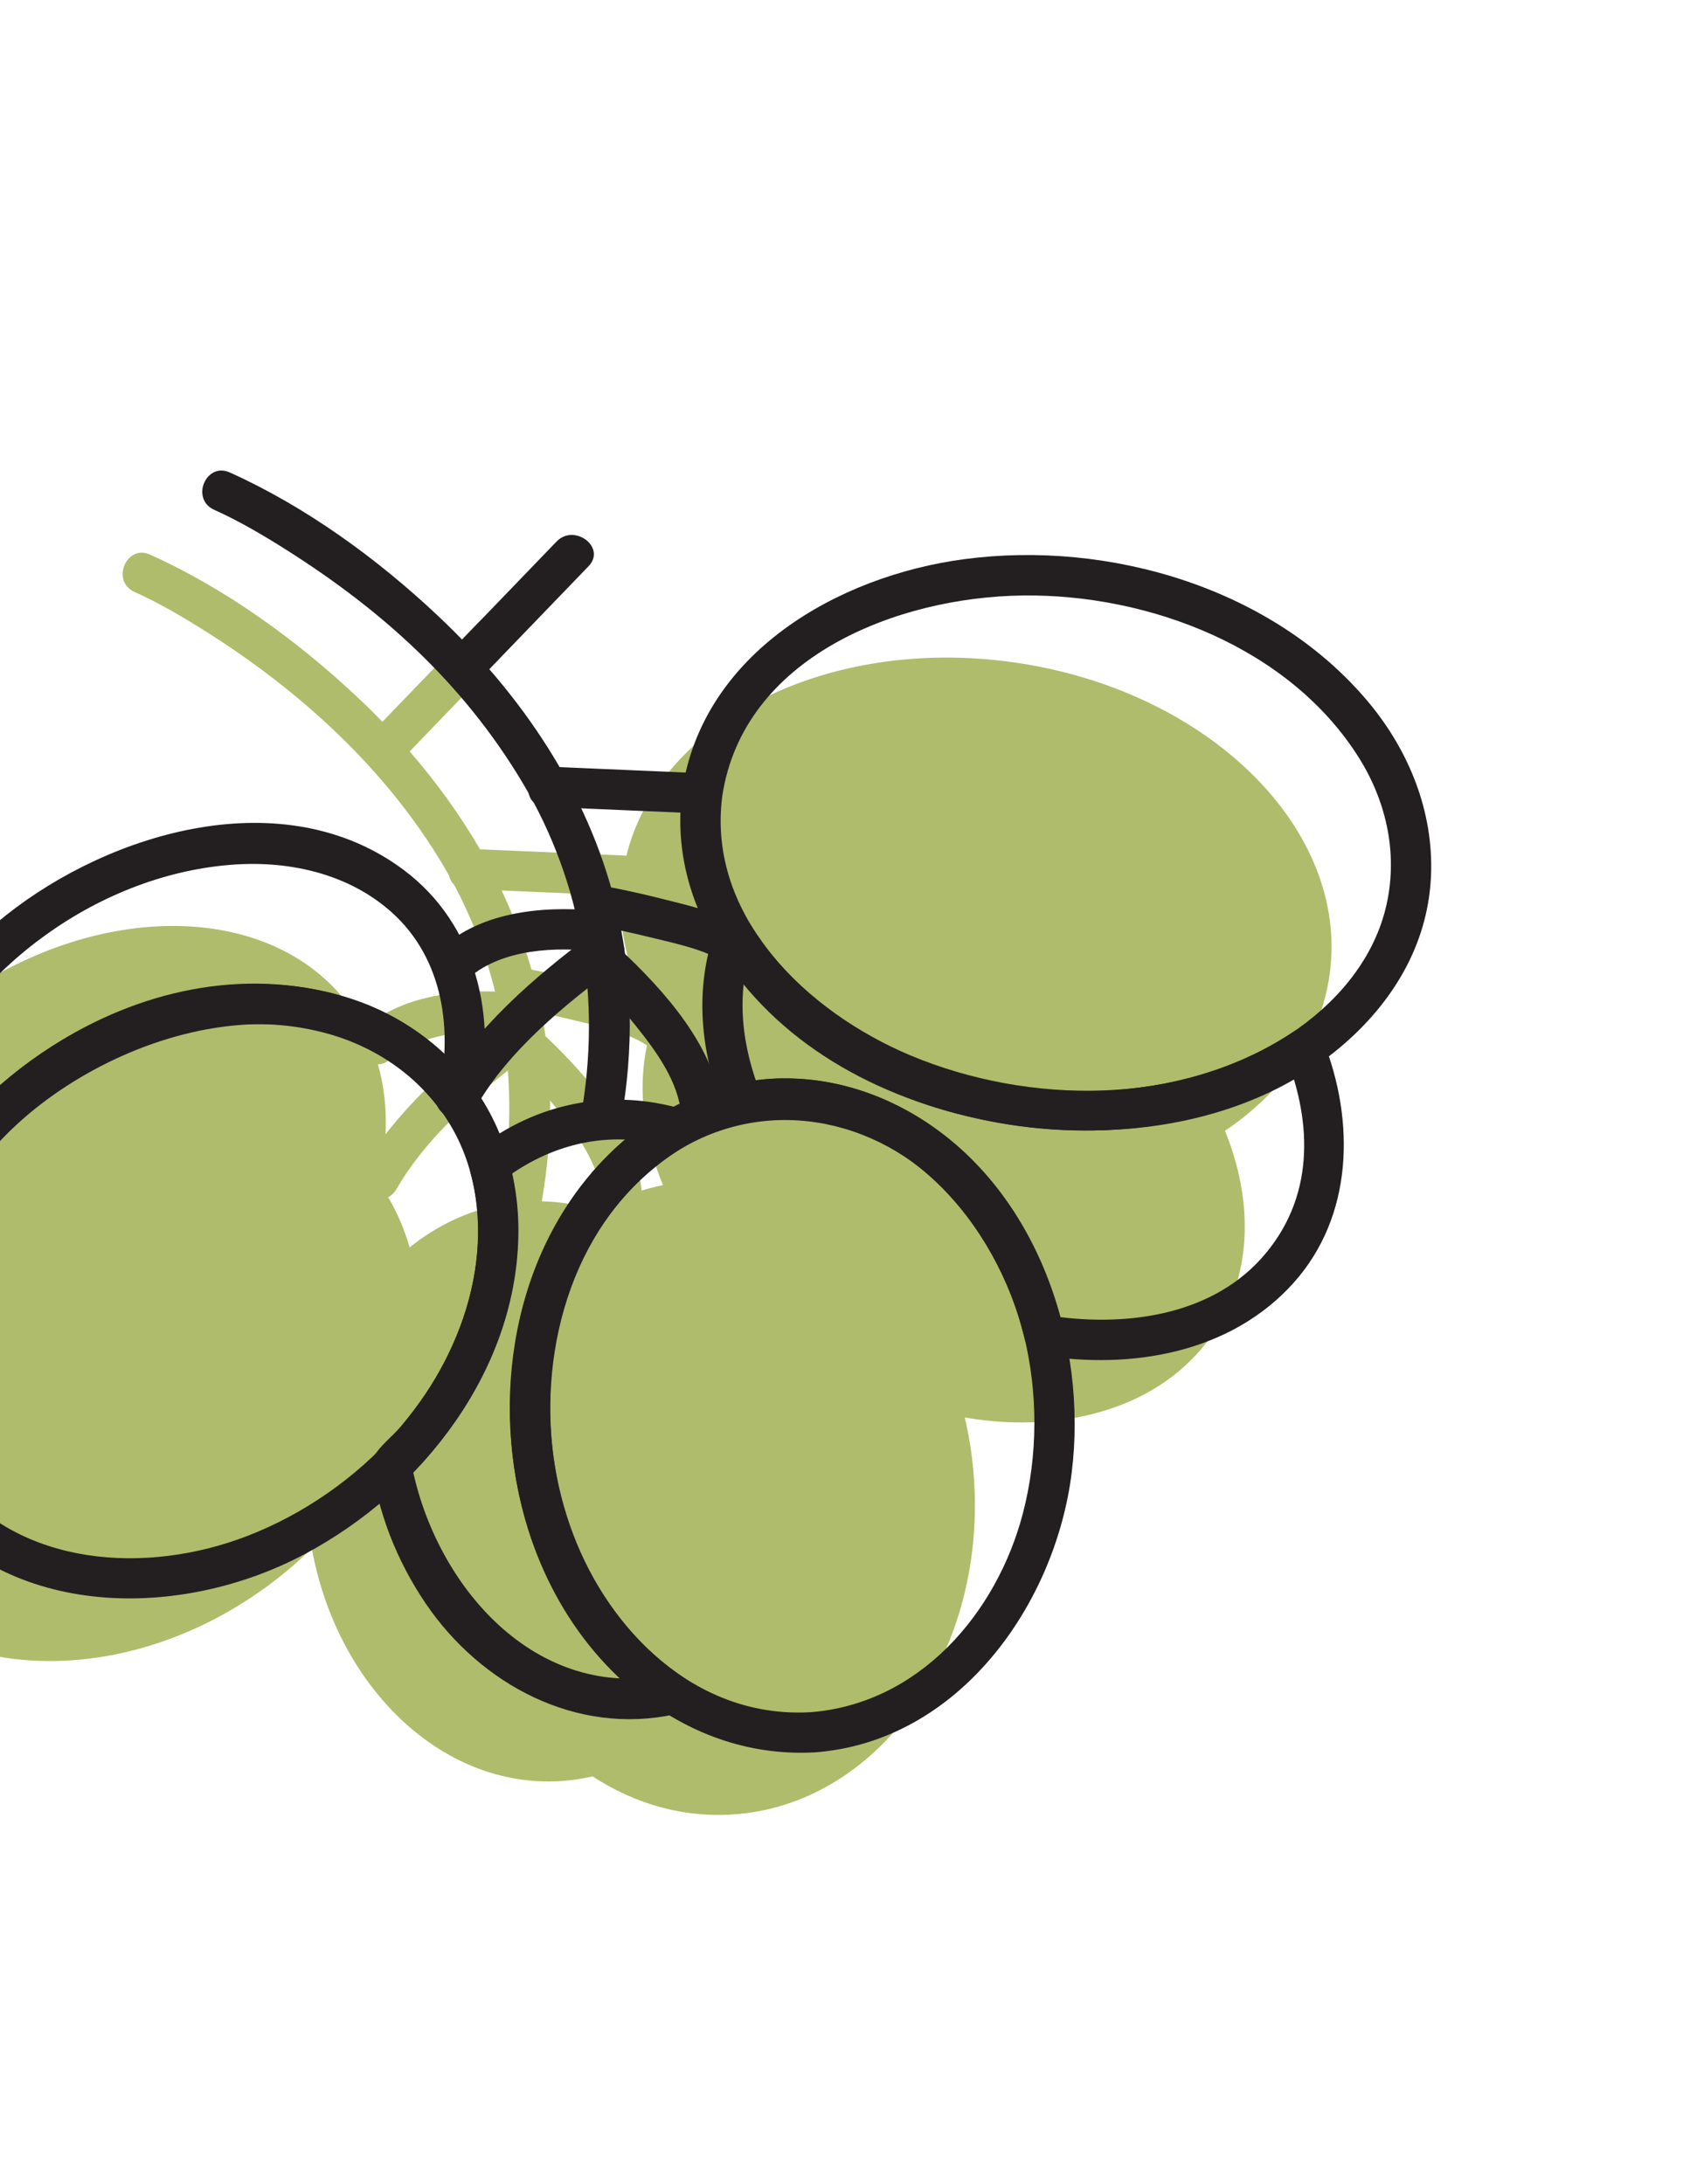 <svg width="293" height="377" viewBox="0 0 293 377" fill="none" xmlns="http://www.w3.org/2000/svg">
<path d="M-31.52 235.788C-40.921 217.457 -31.734 190.886 -9.173 173.866C15.341 155.372 46.355 155.155 60.104 173.38C61.126 174.735 62.014 176.163 62.791 177.637C62.884 177.538 62.985 177.44 63.097 177.348C68.981 172.327 77.602 170.906 85.484 171.179C83.898 164.809 81.54 158.614 78.386 152.706C77.941 152.299 77.668 151.754 77.543 151.164C77.208 150.565 76.865 149.965 76.512 149.372C66.61 132.752 51.936 119.382 35.68 109.1C31.68 106.568 27.538 104.129 23.215 102.183C19.12 100.336 21.802 93.9 25.902 95.744C39.023 101.648 51.331 110.597 61.759 120.405C63.212 121.77 64.634 123.173 66.028 124.605C71.466 118.966 76.901 113.321 82.34 107.682C85.424 104.481 90.984 108.705 87.871 111.934C82.156 117.863 76.445 123.788 70.733 129.722C75.3 134.985 79.401 140.623 82.87 146.621C91.242 146.984 99.61 147.341 107.981 147.704C108.043 147.708 108.1 147.716 108.162 147.72C113.821 124.611 142.744 109.827 174.89 114.326C208.599 119.044 233.081 143.184 229.569 168.241C228.029 179.242 221.357 188.586 211.501 195.213C216.319 207.083 216.221 219.406 210.056 229.256C201.803 242.451 184.807 247.802 166.581 244.715C166.4 243.934 166.2 243.167 165.992 242.399C167.165 246.677 167.924 251.188 168.204 255.863C170.015 286.066 151.259 311.758 126.314 313.252C117.054 313.808 108.244 310.943 100.73 305.587C101.25 305.959 101.772 306.322 102.309 306.667C100.491 307.085 98.63 307.36 96.725 307.48C76.254 308.707 58.199 291.233 53.829 267.301C51.687 269.405 49.368 271.409 46.885 273.282C22.009 292.049 -10.364 291.092 -25.412 271.145C-32.911 261.204 -34.696 248.423 -31.519 235.779L-31.52 235.788ZM71.178 217.058C71.159 216.985 71.144 216.916 71.125 216.843C71.144 216.916 71.163 216.989 71.178 217.058ZM58.947 197.148C54.861 193.72 50.074 191.207 44.858 189.622C50.078 191.212 54.861 193.72 58.947 197.148ZM62.942 201.053C61.814 199.77 60.611 198.581 59.333 197.476C60.607 198.576 61.814 199.77 62.942 201.053ZM68.462 205.271C68.083 205.928 67.582 206.393 67.025 206.697C68.635 209.429 69.864 212.333 70.725 215.346C75.373 211.614 80.72 209.029 86.525 207.949C86.479 207.597 86.481 207.224 86.559 206.816C87.862 199.468 88.24 192.083 87.685 184.812C80.319 190.609 72.971 197.376 68.465 205.275L68.462 205.271ZM94.582 215.211C94.582 215.211 94.592 215.204 94.601 215.197C94.596 215.201 94.592 215.204 94.582 215.211ZM84.732 228.315C84.732 228.315 84.755 228.269 84.767 228.245C84.755 228.269 84.744 228.292 84.732 228.315ZM85.639 226.67C85.661 226.631 85.679 226.596 85.704 226.563C85.682 226.601 85.665 226.636 85.639 226.67ZM87.605 223.512C87.621 223.485 87.642 223.455 87.662 223.433C87.645 223.46 87.625 223.49 87.605 223.512ZM89.756 220.542C89.756 220.542 89.781 220.508 89.796 220.49C89.778 220.504 89.771 220.524 89.756 220.542ZM92.083 217.767C92.083 217.767 92.106 217.75 92.112 217.738C92.103 217.745 92.089 217.755 92.083 217.767ZM79.334 242.976C79.358 242.864 79.382 242.751 79.411 242.634C79.387 242.747 79.358 242.864 79.334 242.976ZM79.841 240.897C79.858 240.833 79.88 240.766 79.894 240.697C79.877 240.761 79.855 240.829 79.841 240.897ZM80.34 239.116C80.37 239.02 80.396 238.92 80.421 238.828C80.391 238.924 80.361 239.019 80.34 239.116ZM80.966 237.128C80.987 237.069 81.008 237.009 81.03 236.942C81.009 237.001 80.988 237.06 80.966 237.128ZM82.314 233.489C82.339 233.435 82.358 233.383 82.383 233.329C82.358 233.383 82.334 233.438 82.314 233.489ZM83.044 231.773C83.068 231.727 83.087 231.676 83.107 231.624C83.084 231.671 83.064 231.722 83.044 231.773ZM71.472 218.402C71.484 218.458 71.497 218.514 71.506 218.573C71.493 218.517 71.48 218.462 71.472 218.402ZM71.989 221.617C71.998 221.697 72.008 221.777 72.014 221.853C72.004 221.773 71.995 221.692 71.989 221.617ZM72.255 224.933C72.26 225.017 72.261 225.096 72.266 225.18C72.265 225.101 72.26 225.017 72.255 224.933ZM72.262 228.322C72.261 228.388 72.257 228.45 72.251 228.519C72.252 228.453 72.256 228.391 72.262 228.322ZM72.015 231.749C72.015 231.749 72.012 231.794 72.005 231.814C72.009 231.79 72.008 231.769 72.015 231.749ZM71.811 233.352C71.802 233.417 71.793 233.482 71.78 233.542C71.789 233.477 71.798 233.412 71.811 233.352ZM78.563 246.945C78.581 246.814 78.603 246.689 78.624 246.563C78.603 246.689 78.585 246.819 78.563 246.945ZM78.948 244.782C78.962 244.713 78.98 244.649 78.989 244.584C78.975 244.653 78.958 244.717 78.948 244.782ZM78.293 248.779C78.298 248.717 78.311 248.657 78.319 248.6C78.314 248.662 78.301 248.722 78.293 248.779ZM77.784 259.388C77.78 259.238 77.772 259.083 77.773 258.93C77.777 259.08 77.784 259.235 77.784 259.388ZM77.75 257.046C77.75 257.046 77.75 256.988 77.75 256.959C77.75 256.988 77.75 257.017 77.75 257.046ZM77.894 252.874C77.898 252.821 77.905 252.772 77.903 252.722C77.9 252.775 77.893 252.824 77.894 252.874ZM78.047 251.011C78.059 250.871 78.075 250.728 78.086 250.589C78.07 250.732 78.059 250.871 78.047 251.011ZM69.822 241.923C69.822 241.923 69.814 241.951 69.808 241.963C69.814 241.951 69.817 241.935 69.822 241.923ZM20.959 188.419C21.802 188.271 22.646 188.145 23.491 188.039C22.649 188.149 21.805 188.276 20.959 188.419ZM67.146 248.705C67.146 248.705 67.175 248.647 67.183 248.619C67.17 248.65 67.154 248.677 67.146 248.705ZM28.515 187.613C29.759 187.563 31.001 187.558 32.224 187.597C30.996 187.562 29.762 187.567 28.515 187.613ZM35.865 187.828C37.069 187.947 38.258 188.113 39.433 188.319C38.258 188.113 37.072 187.951 35.865 187.828ZM43.15 189.134C42.998 189.096 42.845 189.058 42.697 189.017C42.85 189.055 43.002 189.093 43.15 189.134ZM67.304 182.914C66.625 183.491 65.919 183.733 65.247 183.73C66.349 187.566 66.779 191.64 66.562 195.831C71.731 189.15 78.293 183.289 84.935 178.125C78.694 177.933 71.905 178.983 67.299 182.917L67.304 182.914ZM95.955 191.178C95.633 190.781 95.311 190.383 94.984 189.988C95.037 195.803 94.546 201.628 93.544 207.387C96.776 207.461 99.939 207.995 102.973 208.947C103.415 208.694 103.86 208.453 104.313 208.213C104.097 207.822 103.952 207.349 103.909 206.799C103.441 200.918 99.536 195.635 95.958 191.183L95.955 191.178ZM93.525 174.849C93.774 176.183 93.985 177.524 94.175 178.867C101.487 185.818 109.755 195.31 110.79 205.533C111.992 205.158 113.223 204.849 114.466 204.595C111.11 196.458 110.075 188.107 111.704 180.469C107.982 178.026 102.836 177.045 98.63 176.016C96.936 175.604 95.234 175.213 93.534 174.85L93.525 174.849ZM127.15 204.187C127.582 204.247 128.009 204.311 128.438 204.388C128.012 204.316 127.582 204.247 127.15 204.187ZM147.964 201.783C148.107 201.828 148.249 201.881 148.392 201.926C148.249 201.881 148.102 201.831 147.964 201.783ZM117.693 182.316C117.782 182.424 117.878 182.533 117.972 182.637C117.878 182.533 117.786 182.42 117.693 182.316ZM123.862 188.476C123.918 188.521 123.974 188.567 124.025 188.615C123.969 188.57 123.914 188.525 123.862 188.476ZM126.415 190.556C126.523 190.642 126.631 190.728 126.744 190.81C126.636 190.724 126.528 190.638 126.415 190.556ZM129.395 192.721C129.528 192.81 129.657 192.894 129.785 192.987C129.652 192.898 129.523 192.813 129.395 192.721ZM131.39 205.009C131.867 205.129 132.333 205.265 132.8 205.401C132.333 205.265 131.859 205.128 131.39 205.009ZM135.726 206.383C136.306 206.602 136.883 206.836 137.45 207.086C136.878 206.839 136.301 206.605 135.726 206.383ZM138.145 207.399C138.566 207.59 138.988 207.782 139.402 207.994C138.987 207.79 138.566 207.59 138.145 207.399ZM143.965 210.625C144.33 210.867 144.693 211.117 145.049 211.366C144.69 211.112 144.326 210.862 143.965 210.625ZM149.633 215.03C150.039 215.394 150.435 215.765 150.831 216.144C150.435 215.765 150.034 215.397 149.633 215.03ZM151.472 216.781C151.789 217.096 152.105 217.418 152.412 217.747C152.1 217.421 151.788 217.104 151.472 216.781ZM153.086 218.477C153.374 218.791 153.661 219.113 153.94 219.435C153.657 219.109 153.374 218.791 153.086 218.477ZM154.606 220.221C154.875 220.549 155.145 220.878 155.413 221.214C155.148 220.882 154.88 220.546 154.606 220.221ZM137.565 197.517C137.499 197.487 137.433 197.449 137.372 197.415C137.438 197.445 137.503 197.484 137.565 197.517ZM134.49 195.883C134.351 195.805 134.216 195.732 134.082 195.651C134.221 195.729 134.351 195.805 134.49 195.883ZM131.211 193.921C131.082 193.837 130.952 193.752 130.818 193.671C130.948 193.756 131.077 193.84 131.211 193.921ZM86.607 153.728C88.679 158.115 90.416 162.667 91.76 167.383C94.823 167.978 97.866 168.661 100.884 169.428C104.207 170.271 107.81 171.107 111.135 172.436C108.365 166.785 106.952 160.751 107.194 154.604C107.136 154.604 107.077 154.605 107.019 154.605C100.215 154.312 93.411 154.02 86.607 153.728ZM150.111 202.457C150.226 202.494 150.342 202.522 150.462 202.556C150.347 202.519 150.231 202.49 150.111 202.457ZM184.069 205.188C184.26 205.161 184.454 205.138 184.649 205.108C184.459 205.135 184.265 205.158 184.069 205.188ZM185.655 204.954C185.833 204.929 186.007 204.899 186.189 204.871C186.015 204.9 185.837 204.925 185.655 204.954ZM189.163 204.324C189.163 204.324 189.197 204.32 189.214 204.314C189.197 204.32 189.184 204.323 189.163 204.324ZM195.127 202.818C195.288 202.769 195.448 202.721 195.605 202.669C195.445 202.717 195.284 202.765 195.127 202.818ZM198.011 201.88C198.15 201.833 198.281 201.785 198.421 201.739C198.285 201.79 198.15 201.833 198.011 201.88ZM199.485 201.344C199.586 201.304 199.69 201.269 199.787 201.232C199.686 201.272 199.581 201.307 199.485 201.344ZM203.833 199.52C203.918 199.478 203.998 199.439 204.086 199.402C204.001 199.444 203.921 199.482 203.833 199.52ZM206.38 198.253C206.501 198.191 206.618 198.125 206.735 198.066C206.614 198.128 206.497 198.195 206.38 198.253ZM183.09 205.309C182.891 205.335 182.693 205.353 182.494 205.379C182.697 205.357 182.891 205.335 183.09 205.309ZM181.504 205.485C181.306 205.503 181.112 205.526 180.915 205.544C181.112 205.526 181.31 205.508 181.504 205.485ZM172.861 205.874C172.65 205.873 172.443 205.869 172.232 205.86C172.439 205.864 172.654 205.869 172.861 205.874ZM167.888 205.671C167.657 205.656 167.435 205.641 167.202 205.621C167.427 205.64 167.657 205.656 167.888 205.671ZM166.189 205.533C165.971 205.515 165.754 205.497 165.537 205.471C165.758 205.494 165.976 205.512 166.189 205.533ZM164.413 205.351C164.229 205.329 164.04 205.311 163.857 205.29C164.04 205.311 164.224 205.333 164.413 205.351ZM151.863 202.955C152.047 203.006 152.231 203.057 152.42 203.104C152.236 203.053 152.047 203.006 151.863 202.955ZM156.025 203.974C156.102 203.989 156.182 204.008 156.259 204.023C156.182 204.008 156.106 203.993 156.025 203.974ZM159.76 204.696C159.946 204.73 160.128 204.76 160.319 204.791C160.137 204.761 159.95 204.727 159.76 204.696ZM156.046 222.033C156.308 222.381 156.574 222.734 156.828 223.089C156.566 222.733 156.313 222.378 156.046 222.033ZM165.278 239.996C165.431 240.478 165.574 240.967 165.712 241.459C165.569 240.97 165.431 240.478 165.278 239.996ZM157.422 223.915C157.698 224.311 157.966 224.714 158.229 225.12C157.961 224.717 157.695 224.306 157.422 223.915ZM158.723 225.861C159.131 226.5 159.53 227.153 159.914 227.817C159.53 227.153 159.135 226.504 158.723 225.861ZM160.345 228.592C160.592 229.025 160.834 229.461 161.066 229.905C160.834 229.461 160.587 229.028 160.345 228.592ZM161.552 230.857C161.749 231.254 161.955 231.652 162.143 232.056C161.95 231.656 161.749 231.254 161.552 230.857ZM163.59 235.334C163.757 235.74 163.912 236.147 164.07 236.56C163.912 236.147 163.752 235.743 163.59 235.334ZM164.479 237.642C164.631 238.066 164.777 238.502 164.925 238.929C164.782 238.498 164.631 238.066 164.479 237.642ZM121.948 203.837C121.222 203.839 120.493 203.857 119.756 203.903C120.488 203.861 121.222 203.839 121.948 203.837ZM126.29 204.079C125.844 204.029 125.406 203.988 124.958 203.955C125.401 203.992 125.844 204.029 126.29 204.079ZM115.711 204.362C115.744 204.359 115.783 204.352 115.813 204.344C115.779 204.347 115.741 204.354 115.711 204.362ZM100.239 305.236C99.761 304.883 99.285 304.521 98.817 304.153C99.288 304.526 99.761 304.883 100.239 305.236ZM98.582 303.966C98.07 303.559 97.57 303.127 97.075 302.693C97.57 303.127 98.075 303.555 98.582 303.966ZM96.609 302.287C96.118 301.849 95.633 301.399 95.162 300.939C95.637 301.404 96.123 301.846 96.609 302.287ZM94.951 300.727C94.509 300.296 94.078 299.849 93.647 299.395C94.074 299.845 94.509 300.296 94.951 300.727ZM93.229 298.946C92.763 298.445 92.312 297.933 91.866 297.41C92.312 297.933 92.768 298.441 93.229 298.946ZM91.631 297.136C91.243 296.671 90.857 296.198 90.48 295.718C90.857 296.198 91.239 296.675 91.631 297.136ZM90.115 295.243C89.695 294.686 89.275 294.129 88.87 293.554C89.275 294.129 89.69 294.69 90.115 295.243ZM78.134 264.389C78.219 265.206 78.316 266.021 78.436 266.827C78.321 266.018 78.223 265.203 78.134 264.389ZM78.463 267.017C78.573 267.771 78.701 268.52 78.833 269.265C78.696 268.523 78.573 267.771 78.463 267.017ZM79.506 272.493C79.671 273.184 79.845 273.869 80.028 274.546C79.845 273.869 79.668 273.18 79.506 272.493ZM80.176 275.09C80.387 275.842 80.607 276.578 80.841 277.312C80.607 276.578 80.383 275.837 80.176 275.09ZM80.975 277.713C81.186 278.348 81.4 278.98 81.632 279.606C81.408 278.981 81.186 278.348 80.975 277.713ZM81.81 280.113C82.076 280.823 82.351 281.525 82.637 282.213C82.348 281.521 82.073 280.818 81.81 280.113ZM85.05 287.332C85.342 287.884 85.64 288.424 85.946 288.965C85.639 288.432 85.342 287.884 85.05 287.332ZM86.18 289.371C86.541 289.994 86.913 290.603 87.293 291.204C86.913 290.603 86.538 289.99 86.18 289.371ZM87.611 291.692C87.946 292.204 88.282 292.708 88.628 293.204C88.282 292.708 87.943 292.199 87.611 291.692ZM65.499 251.957C65.499 251.957 65.49 251.964 65.494 251.969C65.494 251.969 65.503 251.962 65.499 251.957ZM62.578 256.783C62.578 256.783 62.574 256.786 62.569 256.79C62.569 256.79 62.574 256.786 62.578 256.783ZM60.347 259.907L60.334 259.918C60.334 259.918 60.343 259.911 60.347 259.907ZM18.42 188.915C16.412 189.352 14.401 189.9 12.392 190.549C14.398 189.896 16.412 189.352 18.42 188.915ZM-23.054 217.181C-23.054 217.181 -23.044 217.174 -23.043 217.166C-23.043 217.166 -23.052 217.173 -23.054 217.181ZM-21.497 214.987C-21.497 214.987 -21.483 214.977 -21.482 214.968C-21.487 214.972 -21.496 214.979 -21.497 214.987ZM-19.83 212.834C-19.83 212.834 -19.816 212.823 -19.81 212.811C-19.82 212.818 -19.824 212.822 -19.83 212.834ZM-18.061 210.727C-18.061 210.727 -18.048 210.717 -18.042 210.705C-18.051 210.712 -18.056 210.716 -18.061 210.727ZM-16.18 208.675C-16.18 208.675 -16.162 208.661 -16.157 208.657C-16.166 208.664 -16.175 208.671 -16.18 208.675ZM-14.202 206.673C-14.202 206.673 -14.184 206.659 -14.174 206.652C-14.184 206.659 -14.193 206.666 -14.202 206.673ZM-12.108 204.728C-12.108 204.728 -12.094 204.718 -12.089 204.714C-12.094 204.718 -12.103 204.725 -12.108 204.728ZM-9.915 202.856C-9.915 202.856 -9.906 202.849 -9.901 202.845C-9.901 202.845 -9.911 202.852 -9.915 202.856Z" fill="#AFBC6B"/>
<path d="M39.653 81.553C52.773 87.457 65.082 96.407 75.51 106.214C89.985 119.821 101.452 136.614 106.275 156.068C109.323 168.363 109.431 181.142 107.223 193.593C106.439 198.008 99.527 197.061 100.31 192.625C103.835 172.758 100.627 152.588 90.258 135.185C79.889 117.781 65.682 105.195 49.429 94.918C45.429 92.386 41.288 89.947 36.965 88.001C32.87 86.153 35.551 79.717 39.652 81.561L39.653 81.553Z" fill="#231F20"/>
<path d="M101.623 97.743C95.388 104.209 89.156 110.68 82.926 117.143C79.842 120.343 74.282 116.12 77.394 112.89C83.63 106.424 89.861 99.953 96.092 93.49C99.176 90.29 104.736 94.513 101.623 97.743Z" fill="#231F20"/>
<path d="M95.098 132.363C103.973 132.746 112.856 133.13 121.731 133.513C126.22 133.71 125.216 140.614 120.764 140.426C111.888 140.043 103.005 139.659 94.13 139.276C89.641 139.08 90.645 132.176 95.098 132.363Z" fill="#231F20"/>
<path d="M103.224 152.769C107.051 153.45 110.857 154.286 114.625 155.245C119.917 156.584 125.928 157.911 130.385 161.241C133.989 163.933 129.729 169.455 126.132 166.772C122.535 164.09 116.833 162.922 112.362 161.831C109.014 161.014 105.643 160.281 102.253 159.678C97.838 158.894 98.79 151.979 103.221 152.765L103.224 152.769Z" fill="#231F20"/>
<path d="M106.879 163.704C114.532 170.827 123.706 180.911 124.577 191.797C124.936 196.259 118.009 197.108 117.647 192.612C117.179 186.731 113.274 181.448 109.696 176.995C107.409 174.147 104.898 171.359 102.621 169.239C99.361 166.201 103.591 160.65 106.874 163.708L106.879 163.704Z" fill="#231F20"/>
<path d="M103.292 164.298C96.039 163.391 86.825 163.795 81.046 168.723C77.632 171.64 73.436 166.059 76.844 163.153C84.011 157.033 95.248 156.261 104.26 157.385C108.723 157.944 107.751 164.852 103.292 164.298Z" fill="#231F20"/>
<path d="M106.431 166.809C97.563 173.396 87.749 181.383 82.211 191.081C80.01 194.94 73.55 192.284 75.771 188.395C81.974 177.532 92.269 168.637 102.229 161.239C105.833 158.564 110.044 164.126 106.431 166.809Z" fill="#231F20"/>
<path d="M-8.877 254.862C3.265 270.637 25.394 271.879 42.789 265.128C61.976 257.681 78.597 240.365 81.966 219.617C83.373 210.93 82.283 201.667 77.659 194.05C72.957 186.302 65.371 180.919 56.689 178.475C36.648 172.847 14.295 181.977 0.372 196.565C-13.55 211.154 -22.478 236.466 -8.877 254.862C-6.206 258.469 -11.773 262.684 -14.446 259.063C-27.97 240.77 -23.39 216.124 -10.592 198.771C3.399 179.812 27.858 167.201 51.66 170.37C62.055 171.754 71.796 176.393 78.929 184.149C86.062 191.905 89.513 202.118 89.507 212.42C89.486 236.293 73.099 257.365 52.67 268.262C31.259 279.682 1.449 279.719 -14.443 259.068C-17.183 255.513 -11.617 251.307 -8.873 254.867L-8.877 254.862Z" fill="#231F20"/>
<path d="M75.647 191.096C56.312 165.979 17.614 177.652 -0.646 197.661C-6.99 204.61 -11.937 212.938 -14.314 222.086C-15.195 225.474 -19.386 226.145 -21.014 222.887C-32.58 199.716 -17.316 172.58 0.991 158.041C19.377 143.442 49.147 134.79 69.721 150.198C82.247 159.58 85.934 175.637 82.553 190.394C81.907 193.197 78.217 194.619 76.316 192.012L75.647 191.096C73.003 187.476 78.562 183.26 81.216 186.894L81.885 187.81L75.648 189.428C78.251 178.099 76.659 165.543 67.569 157.443C60.24 150.913 50.221 148.618 40.599 149.243C17.471 150.742 -4.93 166.95 -14.059 188.183C-18.466 198.434 -19.623 210.106 -14.527 220.317L-21.227 221.118C-12.457 187.353 26.41 161.047 61.005 172.547C69.013 175.208 76.066 180.213 81.212 186.898C83.952 190.453 78.386 194.659 75.642 191.1L75.647 191.096Z" fill="#231F20"/>
<path d="M82.378 198.376C92.677 190.308 105.528 187.794 118.059 191.536C120.457 192.254 121.013 196.262 118.816 197.54C86.335 216.459 87.907 269.6 118.185 289.724C120.965 291.574 119.167 295.369 116.47 295.955C99.496 299.635 83.055 290.825 73.552 276.897C71.021 273.185 68.9 269.148 67.284 264.949C66.472 262.831 65.799 260.674 65.23 258.481C64.689 256.413 63.432 253.385 64.588 251.384C65.662 249.526 67.799 247.928 69.198 246.268C70.737 244.437 72.179 242.526 73.511 240.546C75.897 236.99 77.861 233.164 79.385 229.16C82.6 220.719 83.662 211.237 81.24 202.447C80.058 198.168 86.532 195.541 87.727 199.876C93.285 220.006 84.716 240.948 70.349 255.246L71.049 252.708C75.038 273.635 92.517 294.043 115.656 289.017L113.941 295.248C86.382 276.933 80.625 235.834 97.683 208.604C101.918 201.842 107.718 195.987 114.628 191.969L115.385 197.973C105.23 194.937 94.83 197.496 86.593 203.943C83.059 206.711 78.853 201.145 82.391 198.374L82.378 198.376Z" fill="#231F20"/>
<path d="M124.702 137.448C122.001 158.282 139.493 174.769 157.171 182.187C177.602 190.754 203.804 191.013 222.763 178.495C230.447 173.419 236.895 166.086 239.197 156.994C241.499 147.902 239.506 138.598 234.651 130.85C222.698 111.772 198.387 102.541 176.612 102.802C154.837 103.062 128.31 113.455 124.702 137.448C124.034 141.892 117.124 140.929 117.789 136.481C121.347 112.816 144.565 99.429 166.524 96.525C191.515 93.219 219.851 101.511 236.323 121.279C243.281 129.634 247.513 140.109 247.08 151.061C246.647 162.013 241.465 171.333 233.876 178.573C215.461 196.136 186.269 198.438 162.845 191.59C139.421 184.742 114.241 163.837 117.792 136.486C118.37 132.029 125.28 132.992 124.705 137.453L124.702 137.448Z" fill="#231F20"/>
<path d="M139.657 295.605C158.533 294.291 172.115 278.633 176.649 261.108C181.755 241.387 176.841 217.902 161.503 203.817C147.831 191.265 127.989 189.492 113.253 201.323C97.548 213.935 92.476 236.135 96.154 255.258C100.139 276.014 116.804 296.744 139.654 295.6C144.11 295.377 144.971 302.301 140.469 302.53C117.569 303.675 99.016 286.612 91.819 265.855C84.361 244.347 87.671 217.92 103.561 200.9C110.467 193.499 119.396 188.219 129.468 186.636C139.824 185.005 150.287 187.628 159.087 193.172C179.086 205.78 187.875 231.563 185.029 254.29C182.184 277.017 165.51 300.788 140.472 302.535C136.008 302.844 135.16 295.918 139.657 295.605Z" fill="#231F20"/>
<path d="M133.909 193.173C132.122 193.305 130.367 193.537 128.61 193.872C127.105 194.155 125.504 193.047 124.955 191.692C120.916 181.638 119.829 170.668 123.544 160.35C124.393 157.99 128.171 157.361 129.549 159.592C147.842 189.179 194.733 197.025 223.138 178.233C225.004 177 227.609 177.518 228.486 179.733C233.95 193.54 233.682 209.923 223.349 221.461C212.472 233.6 195.309 236.469 179.843 233.972C178.154 233.703 177.241 232.483 176.862 230.928C172.073 211.142 155.8 192.082 133.91 193.165C129.45 193.384 128.594 186.456 133.095 186.235C159.14 184.945 178.06 206.414 183.793 230.104L180.811 227.06C193.61 229.121 208.674 227.406 217.819 217.2C226.965 206.995 226.63 193.993 222 182.295L227.348 183.795C210.793 194.748 189.722 197.361 170.486 193.478C151.25 189.594 134.017 180.005 123.988 163.787L129.993 163.029C126.896 171.628 128.106 180.78 131.456 189.111L127.801 186.931C129.561 186.6 131.313 186.364 133.1 186.232C137.563 185.902 138.411 192.828 133.914 193.162L133.909 193.173Z" fill="#231F20"/>
</svg>
